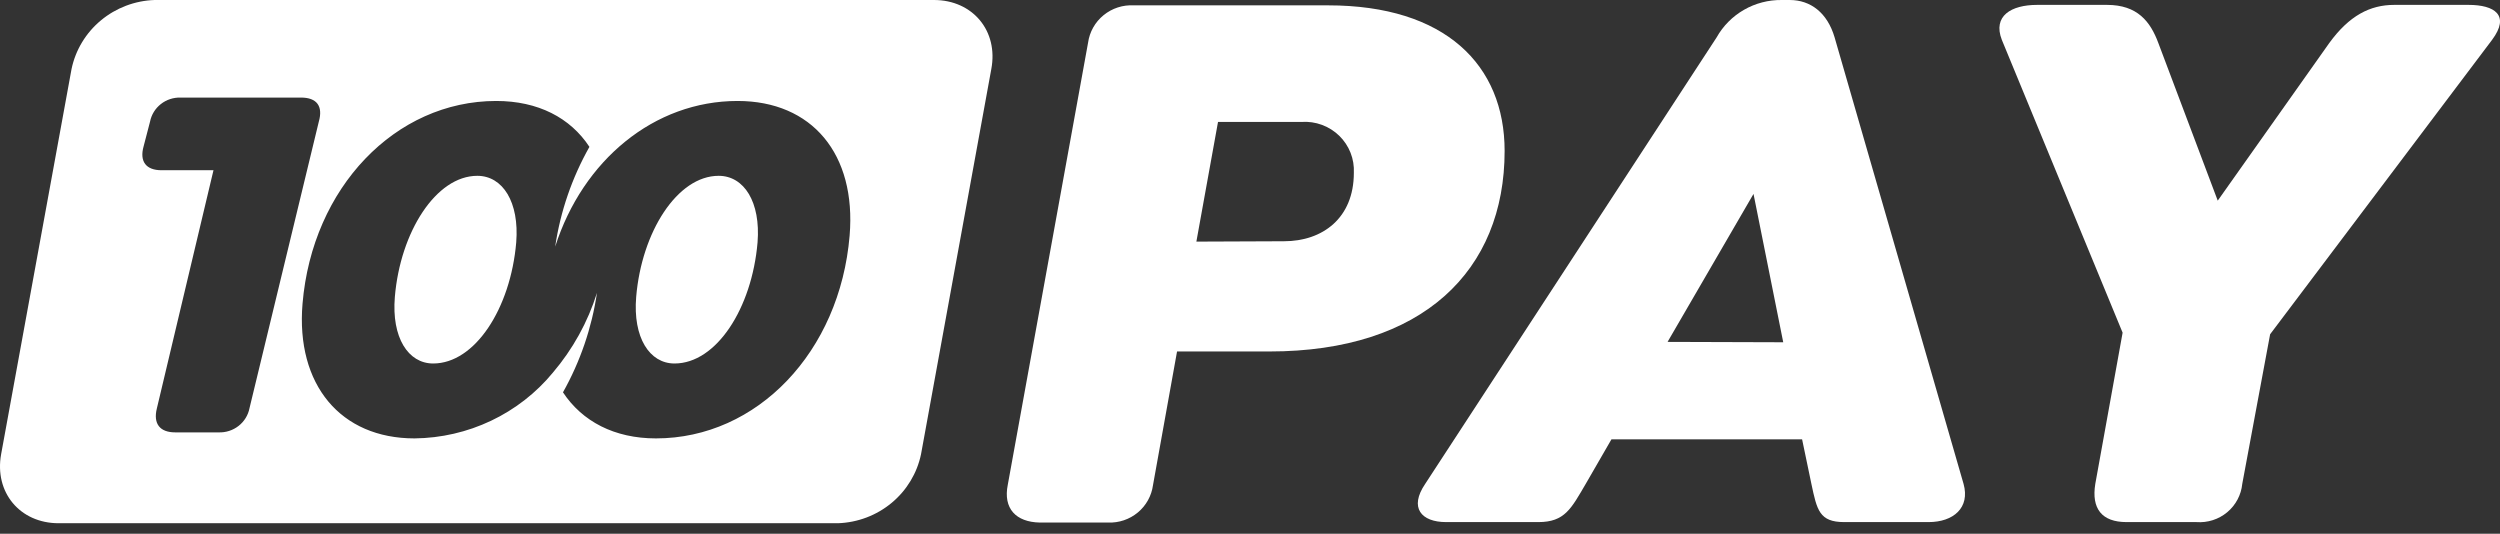 <svg width="178" height="38" viewBox="0 0 178 38" fill="none" xmlns="http://www.w3.org/2000/svg">
<rect x="0" y="0" width="178" height="38" fill="#333333" stroke="none"/>
<path d="M51.168 12.518C48.23 12.518 45.683 16.51 45.296 21.142C45.055 24.03 46.242 25.881 48.026 25.881C51 25.881 53.538 21.96 53.938 17.257C54.166 14.391 52.983 12.518 51.168 12.518Z" fill="white"/>
<path d="M66.497 0H11.006C9.602 0.048 8.255 0.56 7.183 1.452C6.11 2.344 5.374 3.565 5.093 4.918L0.081 32.336C-0.415 35.055 1.418 37.254 4.175 37.254H59.665C61.069 37.206 62.416 36.694 63.488 35.802C64.561 34.91 65.297 33.69 65.578 32.336L70.581 4.918C71.095 2.204 69.258 0 66.497 0ZM15.555 30.785H12.475C11.388 30.785 10.893 30.177 11.17 29.073L15.2 12.12H11.497C10.41 12.12 9.915 11.512 10.228 10.408L10.683 8.66C10.78 8.167 11.052 7.725 11.45 7.411C11.848 7.097 12.347 6.933 12.857 6.947H21.431C22.555 6.947 23.014 7.555 22.7 8.66L17.765 29.059C17.669 29.56 17.392 30.009 16.986 30.326C16.581 30.643 16.072 30.806 15.555 30.785ZM60.493 16.779C59.801 25.049 53.916 31.214 46.702 31.214C43.75 31.214 41.453 30.007 40.084 27.933C41.318 25.735 42.138 23.336 42.504 20.851C41.851 22.935 40.781 24.87 39.356 26.542C38.166 27.984 36.666 29.15 34.965 29.957C33.264 30.765 31.403 31.194 29.514 31.214C24.256 31.214 21.058 27.401 21.54 21.625C22.232 13.354 28.154 7.189 35.331 7.189C38.306 7.189 40.607 8.383 41.967 10.457C40.723 12.66 39.897 15.067 39.529 17.561C41.494 11.414 46.57 7.189 52.515 7.189C57.814 7.189 60.98 10.967 60.493 16.779Z" fill="white"/>
<path d="M33.985 12.518C31.047 12.518 28.5 16.51 28.113 21.142C27.872 24.03 29.059 25.881 30.842 25.881C33.817 25.881 36.355 21.96 36.755 17.257C36.983 14.391 35.795 12.518 33.985 12.518Z" fill="white"/>
<path d="M71.755 34.511L77.47 3.042C77.576 2.274 77.971 1.573 78.576 1.08C79.18 0.587 79.949 0.337 80.731 0.381H94.562C102.909 0.381 107.129 4.629 107.129 10.746C107.129 19.268 101.302 25.025 90.381 25.025H83.806L82.093 34.544C81.99 35.303 81.605 35.997 81.013 36.489C80.42 36.982 79.664 37.237 78.892 37.206H74.037C72.337 37.173 71.411 36.209 71.755 34.511ZM91.42 17.177C94.165 17.177 96.394 15.532 96.394 12.306C96.418 11.818 96.338 11.331 96.159 10.877C95.98 10.422 95.706 10.01 95.355 9.667C95.004 9.325 94.584 9.06 94.122 8.89C93.661 8.72 93.168 8.648 92.676 8.681H86.723L85.182 17.203L91.42 17.177Z" fill="white"/>
<path d="M137.312 37.173H131.312C129.539 37.173 129.367 36.321 128.971 34.452L128.309 31.279H114.736L112.904 34.452C111.872 36.209 111.416 37.173 109.531 37.173H102.962C101.19 37.173 100.317 36.15 101.474 34.452L122.224 2.662C122.682 1.846 123.355 1.168 124.169 0.7C124.984 0.231 125.912 -0.01 126.854 0H127.423C128.911 0 130.108 0.905 130.624 2.662L139.805 34.452C140.281 36.15 139.084 37.173 137.312 37.173ZM126.966 24.369L124.85 13.807L118.731 24.343L126.966 24.369Z" fill="white"/>
<path d="M177.435 2.839L161.633 23.799L159.649 34.452C159.572 35.238 159.187 35.963 158.578 36.471C157.968 36.98 157.182 37.231 156.388 37.173H151.414C149.641 37.173 148.9 36.209 149.185 34.452L151.13 23.687L142.531 2.839C141.869 1.141 143.192 0.348 145.044 0.348H150.018C152.188 0.348 153.107 1.534 153.676 3.069L157.903 14.286L165.84 3.069C167.269 1.102 168.757 0.348 170.47 0.348H175.762C177.607 0.348 178.745 1.082 177.435 2.839Z" fill="white"/>
</svg>
